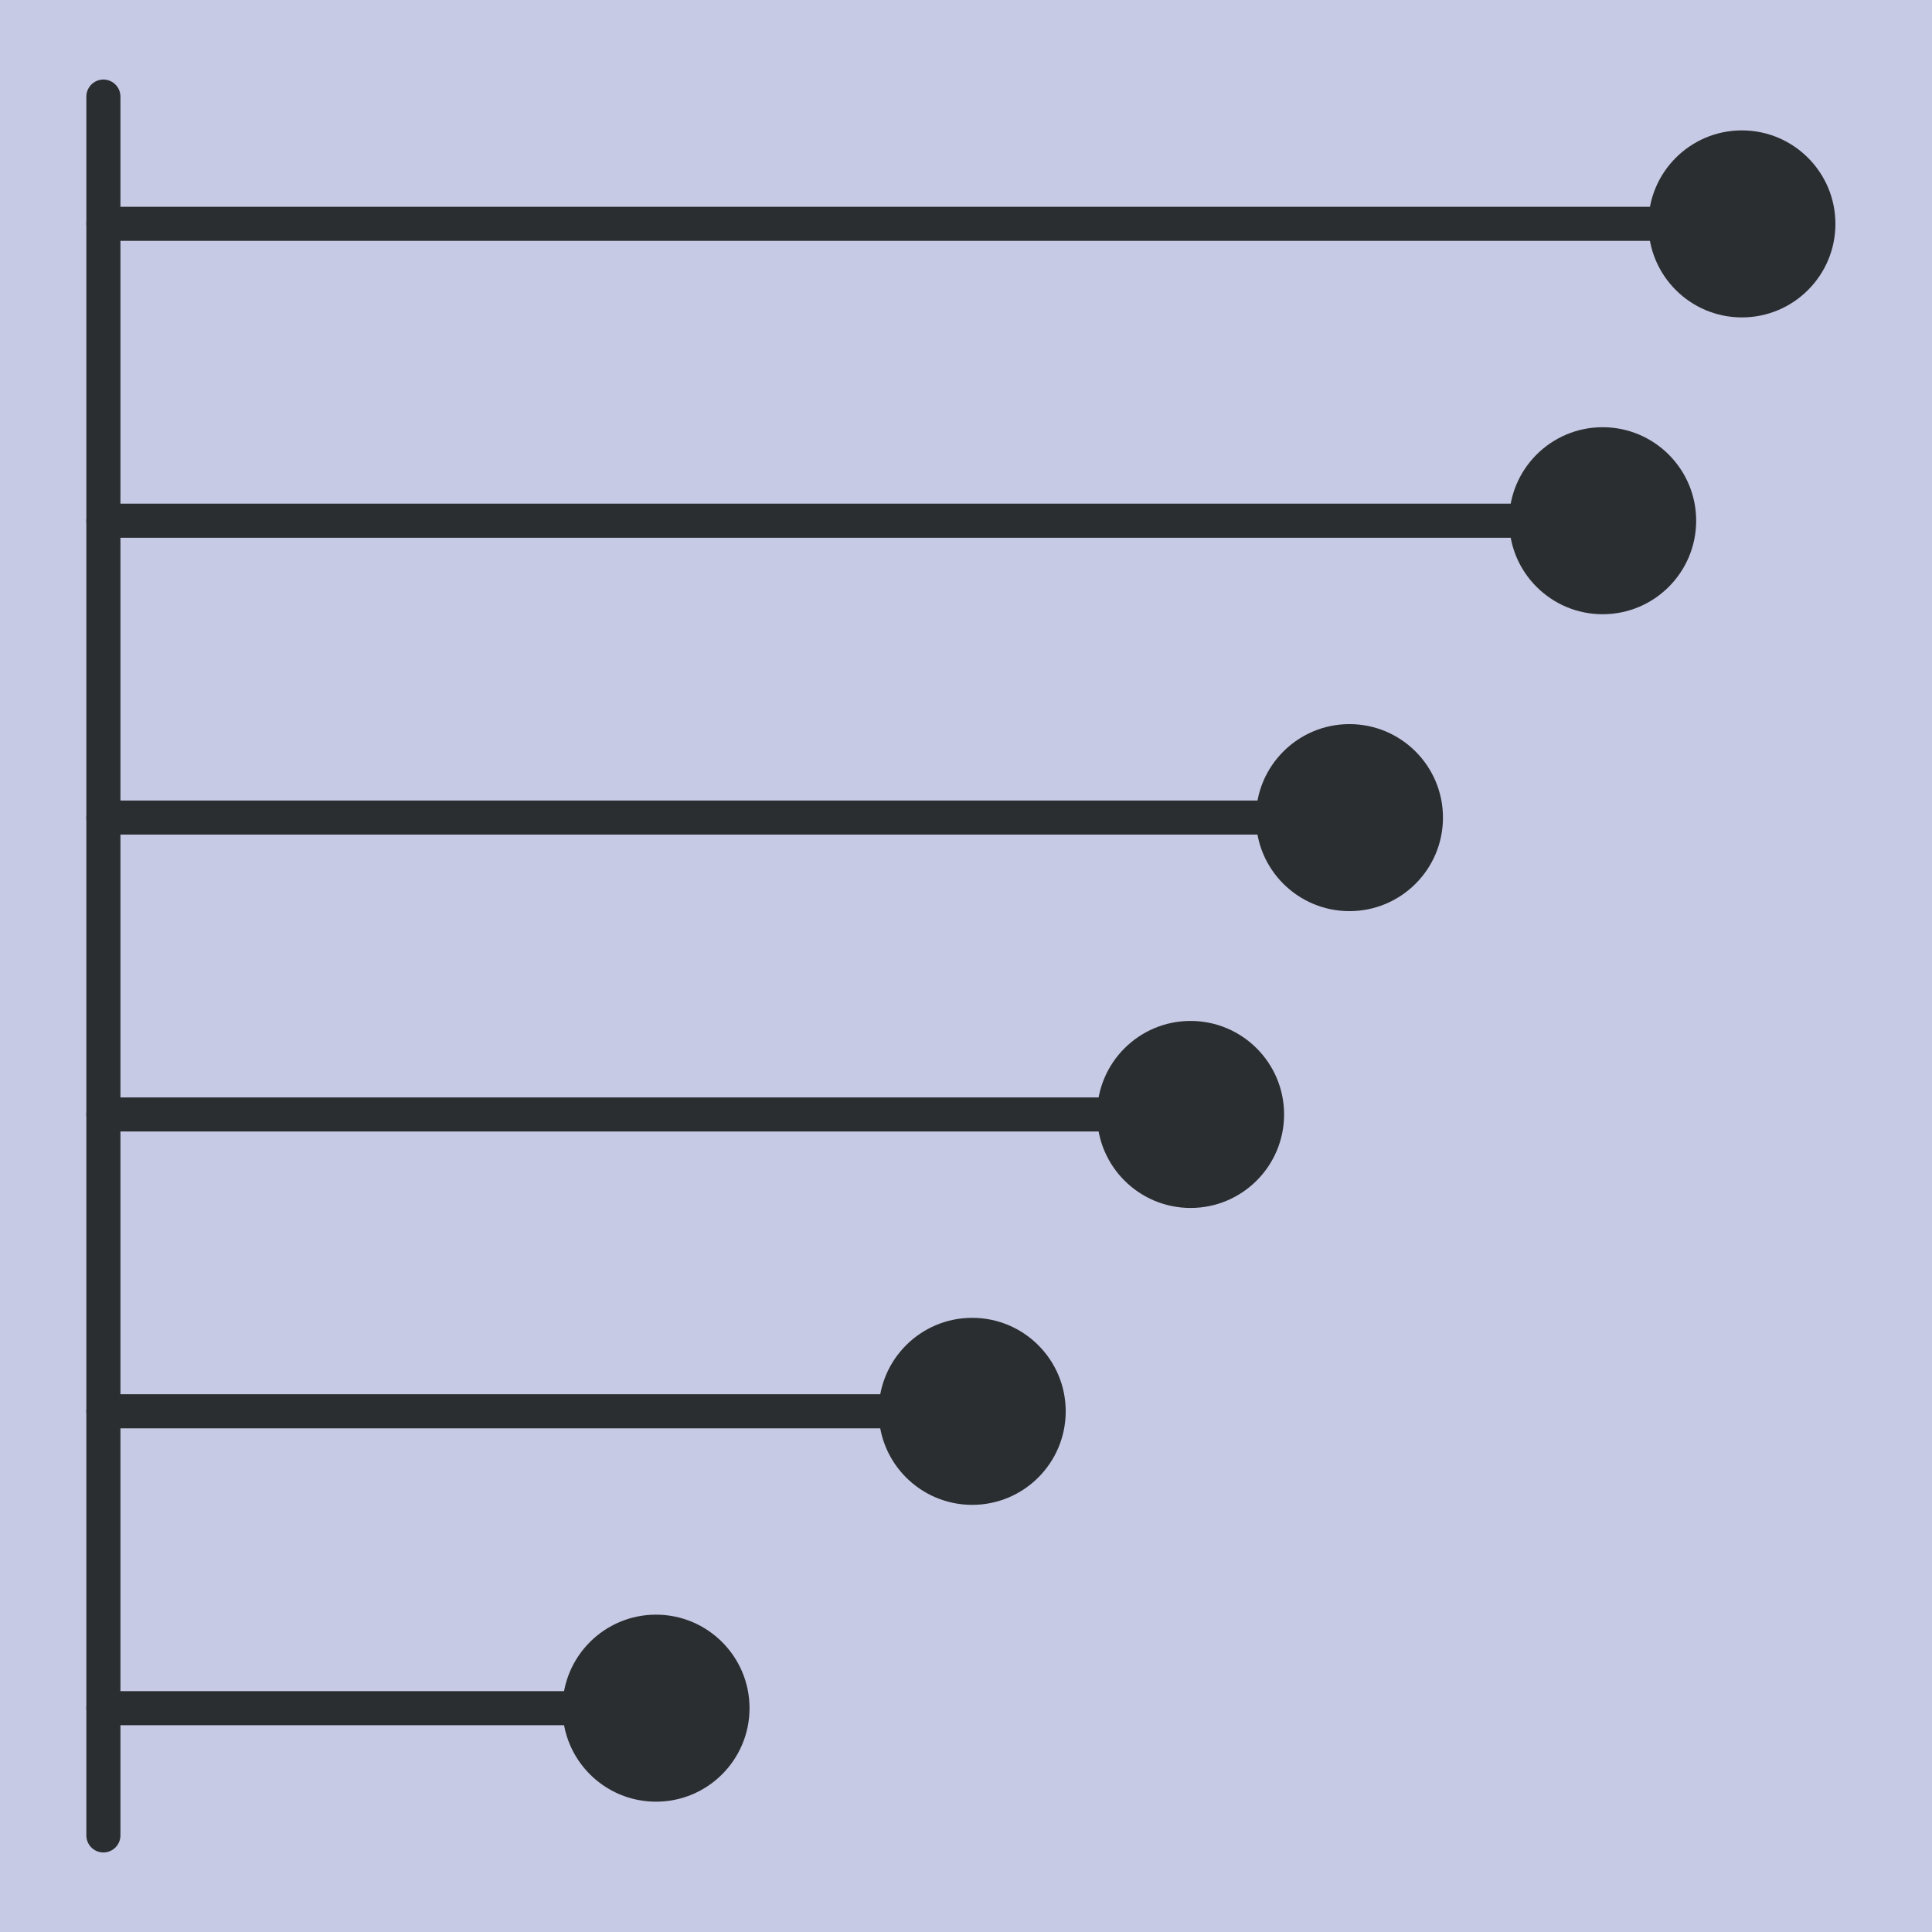 <?xml version="1.0" encoding="utf-8"?>
<!-- Generator: Adobe Illustrator 25.0.1, SVG Export Plug-In . SVG Version: 6.00 Build 0)  -->
<svg version="1.1" xmlns="http://www.w3.org/2000/svg" xmlns:xlink="http://www.w3.org/1999/xlink" x="0px" y="0px"
	 width="283.46px" height="283.46px" viewBox="0 0 283.46 283.46" enable-background="new 0 0 283.46 283.46" xml:space="preserve">
<g id="guides">
	<rect fill="#C6CAE4" width="283.46" height="283.46"/>
</g>
<g id="logo">
	
		<line fill="none" stroke="#2B2E31" stroke-width="5" stroke-linecap="round" stroke-miterlimit="10" x1="15.17" y1="14.17" x2="15.17" y2="269.29"/>
	<g>
		<g>
			
				<line fill="none" stroke="#2B2E31" stroke-width="5" stroke-linecap="round" stroke-miterlimit="10" x1="15.17" y1="32.84" x2="256.25" y2="32.84"/>
			<g>
				<path fill="#2B2E31" d="M255.57,46.57c7.58,0,13.72-6.15,13.72-13.72s-6.15-13.72-13.72-13.72c-7.58,0-13.72,6.15-13.72,13.72
					S247.99,46.57,255.57,46.57z"/>
			</g>
		</g>
	</g>
	<g>
		<g>
			
				<line fill="none" stroke="#2B2E31" stroke-width="5" stroke-linecap="round" stroke-miterlimit="10" x1="15.17" y1="76.4" x2="235.82" y2="76.4"/>
			<g>
				<path fill="#2B2E31" d="M235.14,90.12c7.58,0,13.72-6.15,13.72-13.72s-6.15-13.72-13.72-13.72c-7.58,0-13.72,6.15-13.72,13.72
					S227.56,90.12,235.14,90.12z"/>
			</g>
		</g>
	</g>
	<g>
		<g>
			
				<line fill="none" stroke="#2B2E31" stroke-width="5" stroke-linecap="round" stroke-miterlimit="10" x1="15.17" y1="119.95" x2="198.67" y2="119.95"/>
			<g>
				<path fill="#2B2E31" d="M197.99,133.68c7.58,0,13.72-6.15,13.72-13.72c0-7.58-6.15-13.72-13.72-13.72
					c-7.58,0-13.72,6.15-13.72,13.72C184.26,127.53,190.41,133.68,197.99,133.68z"/>
			</g>
		</g>
	</g>
	<g>
		<g>
			
				<line fill="none" stroke="#2B2E31" stroke-width="5" stroke-linecap="round" stroke-miterlimit="10" x1="15.17" y1="163.51" x2="175.37" y2="163.51"/>
			<g>
				<path fill="#2B2E31" d="M174.68,177.23c7.58,0,13.72-6.15,13.72-13.72s-6.15-13.72-13.72-13.72c-7.58,0-13.72,6.15-13.72,13.72
					S167.1,177.23,174.68,177.23z"/>
			</g>
		</g>
	</g>
	<g>
		<g>
			
				<line fill="none" stroke="#2B2E31" stroke-width="5" stroke-linecap="round" stroke-miterlimit="10" x1="15.17" y1="207.06" x2="143.33" y2="207.06"/>
			<g>
				<path fill="#2B2E31" d="M142.64,220.79c7.58,0,13.72-6.15,13.72-13.72c0-7.58-6.15-13.72-13.72-13.72
					c-7.58,0-13.72,6.15-13.72,13.72C128.92,214.64,135.06,220.79,142.64,220.79z"/>
			</g>
		</g>
	</g>
	<g>
		<g>
			
				<line fill="none" stroke="#2B2E31" stroke-width="5" stroke-linecap="round" stroke-miterlimit="10" x1="15.17" y1="250.62" x2="96.94" y2="250.62"/>
			<g>
				<path fill="#2B2E31" d="M96.25,264.34c7.58,0,13.72-6.15,13.72-13.72s-6.15-13.72-13.72-13.72c-7.58,0-13.72,6.15-13.72,13.72
					S88.67,264.34,96.25,264.34z"/>
			</g>
		</g>
	</g>
</g>
</svg>
